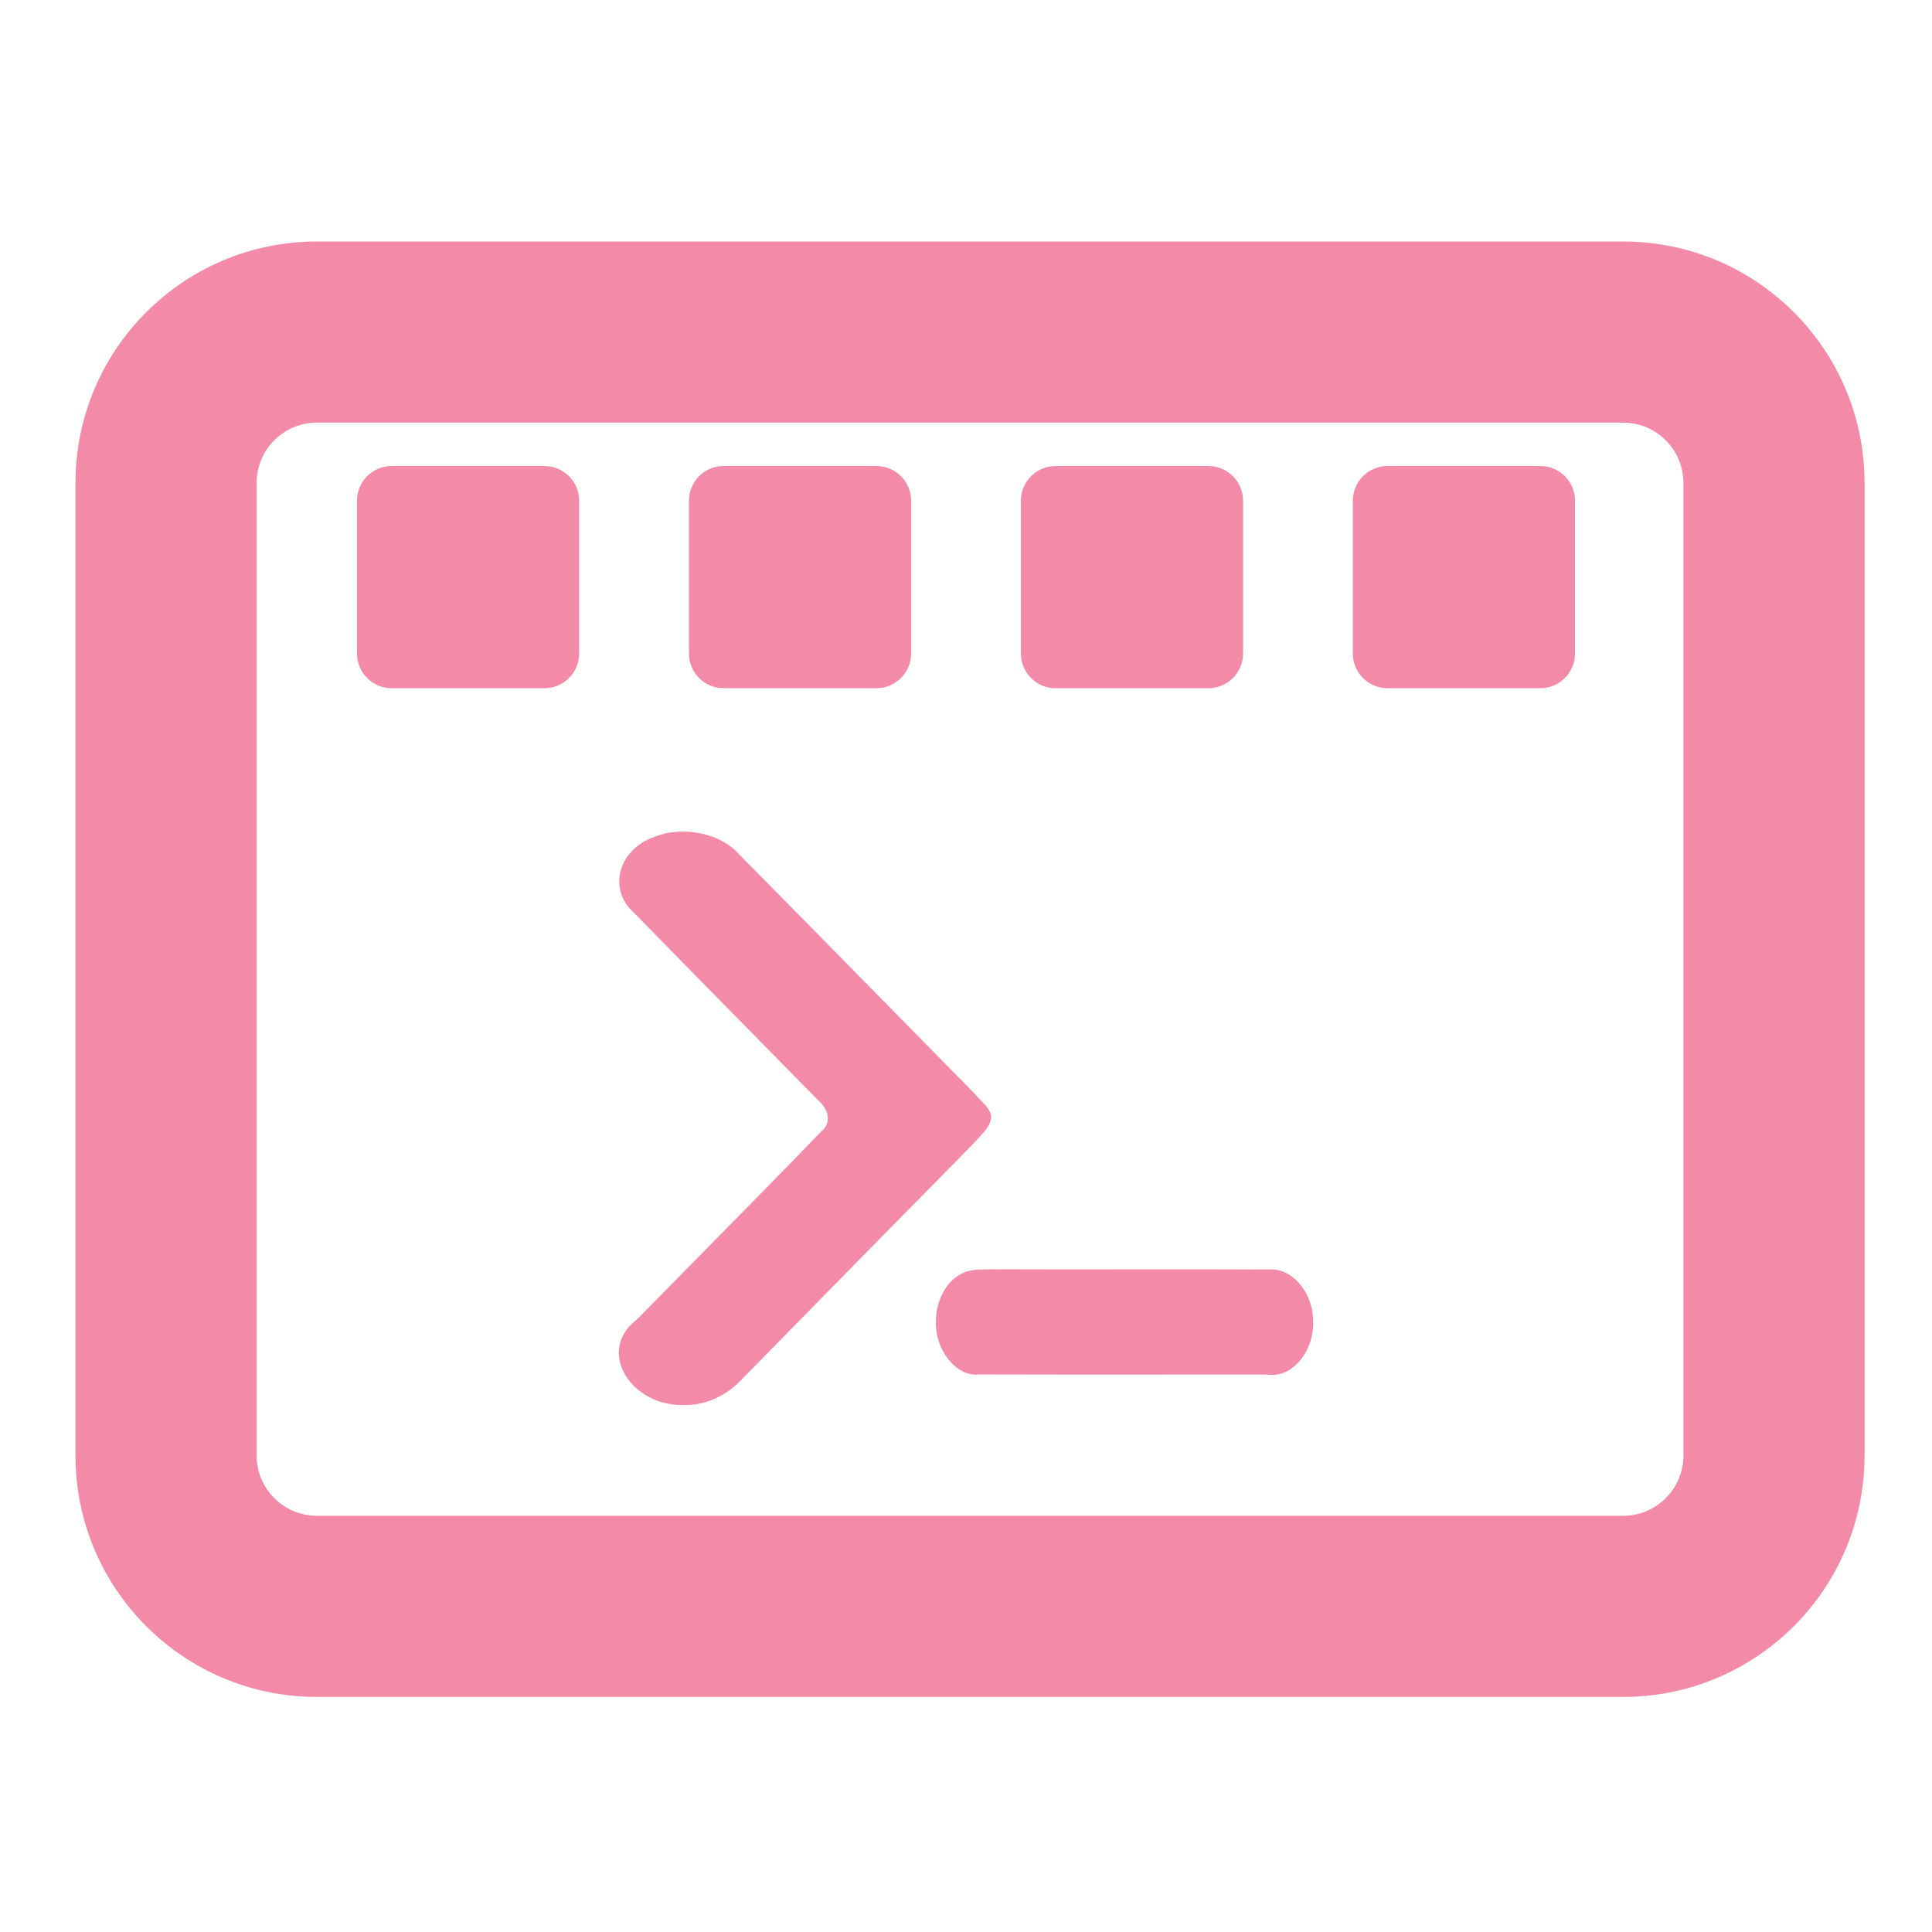 <svg width="128" height="128" viewBox="0 0 128 128" fill="none" xmlns="http://www.w3.org/2000/svg">
<path fill-rule="evenodd" clip-rule="evenodd" d="M48.927 56.559C47.744 55.223 45.275 54.681 43.378 55.435C40.932 56.285 40.269 58.927 41.989 60.458C44.693 63.228 47.412 65.99 50.131 68.753C51.487 70.13 52.842 71.507 54.196 72.885C54.871 73.462 55.156 74.377 54.385 74.989C51.847 77.62 49.273 80.232 46.698 82.844C45.257 84.307 43.816 85.769 42.381 87.235C42.238 87.381 42.081 87.513 41.928 87.649C39.636 89.696 41.878 93.278 45.504 93.085C46.995 93.059 48.27 92.313 49.104 91.428C50.541 89.965 51.975 88.502 53.41 87.04C56.856 83.527 60.301 80.015 63.763 76.511C63.888 76.381 64.015 76.251 64.142 76.121C64.528 75.726 64.913 75.332 65.255 74.916C65.551 74.555 65.795 74.085 65.587 73.666C65.44 73.369 65.175 73.097 64.917 72.832C64.784 72.696 64.653 72.561 64.54 72.425C62.585 70.439 60.632 68.451 58.678 66.464C55.432 63.159 52.185 59.855 48.927 56.559ZM65.32 84.103C64.755 84.109 64.179 84.115 63.658 84.411C62.679 84.913 62.012 86.192 62.003 87.515C61.927 89.408 63.351 91.251 64.882 91.061C69.344 91.076 73.808 91.073 78.27 91.069C80.068 91.068 81.866 91.067 83.663 91.066C83.883 91.066 84.102 91.094 84.321 91.092C85.807 91.081 87.109 89.343 86.993 87.459C86.97 85.55 85.532 83.958 84.024 84.109C80.872 84.092 77.718 84.095 74.564 84.099C71.632 84.102 68.7 84.106 65.768 84.092C65.62 84.099 65.471 84.101 65.32 84.103Z" fill="url(#paint0_linear_1014_886)"/>
<path fill-rule="evenodd" clip-rule="evenodd" d="M107.532 16H21C12.164 16 5 23.163 5 32V96.426C5 105.263 12.163 112.426 21 112.426H107.532C116.369 112.426 123.532 105.263 123.532 96.426V32C123.532 23.163 116.369 16 107.532 16ZM17 32C17 29.791 18.791 28 21 28H107.532C109.742 28 111.532 29.791 111.532 32V96.426C111.532 98.636 109.742 100.426 107.532 100.426H21C18.791 100.426 17 98.636 17 96.426V32ZM25.951 30.875H36.071C37.342 30.875 38.371 31.905 38.371 33.175V43.295C38.371 44.566 37.342 45.596 36.071 45.596H25.951C24.681 45.596 23.651 44.566 23.651 43.295V33.175C23.651 31.905 24.681 30.875 25.951 30.875ZM47.944 30.875H58.064C59.334 30.875 60.364 31.905 60.364 33.175V43.295C60.364 44.566 59.334 45.596 58.064 45.596H47.944C46.673 45.596 45.644 44.566 45.644 43.295V33.175C45.644 31.905 46.673 30.875 47.944 30.875ZM80.057 30.875H69.937C68.666 30.875 67.637 31.905 67.637 33.175V43.295C67.637 44.566 68.666 45.596 69.937 45.596H80.057C81.327 45.596 82.357 44.566 82.357 43.295V33.175C82.357 31.905 81.327 30.875 80.057 30.875ZM91.929 30.875H102.049C103.319 30.875 104.349 31.905 104.349 33.175V43.295C104.349 44.566 103.319 45.596 102.049 45.596H91.929C90.659 45.596 89.629 44.566 89.629 43.295V33.175C89.629 31.905 90.659 30.875 91.929 30.875Z" fill="url(#paint1_linear_1014_886)"/>
<defs>
<linearGradient id="paint0_linear_1014_886" x1="64" y1="55.092" x2="64" y2="93.092" gradientUnits="userSpaceOnUse">
<stop stop-color="#f38ba8"/>
<stop offset="1" stop-color="#f38ba8"/>
</linearGradient>
<linearGradient id="paint1_linear_1014_886" x1="66.633" y1="5.39" x2="64.266" y2="112.426" gradientUnits="userSpaceOnUse">
<stop stop-color="#f38ba8"/>
<stop offset="1" stop-color="#f38ba8"/>
</linearGradient>
</defs>
</svg>

